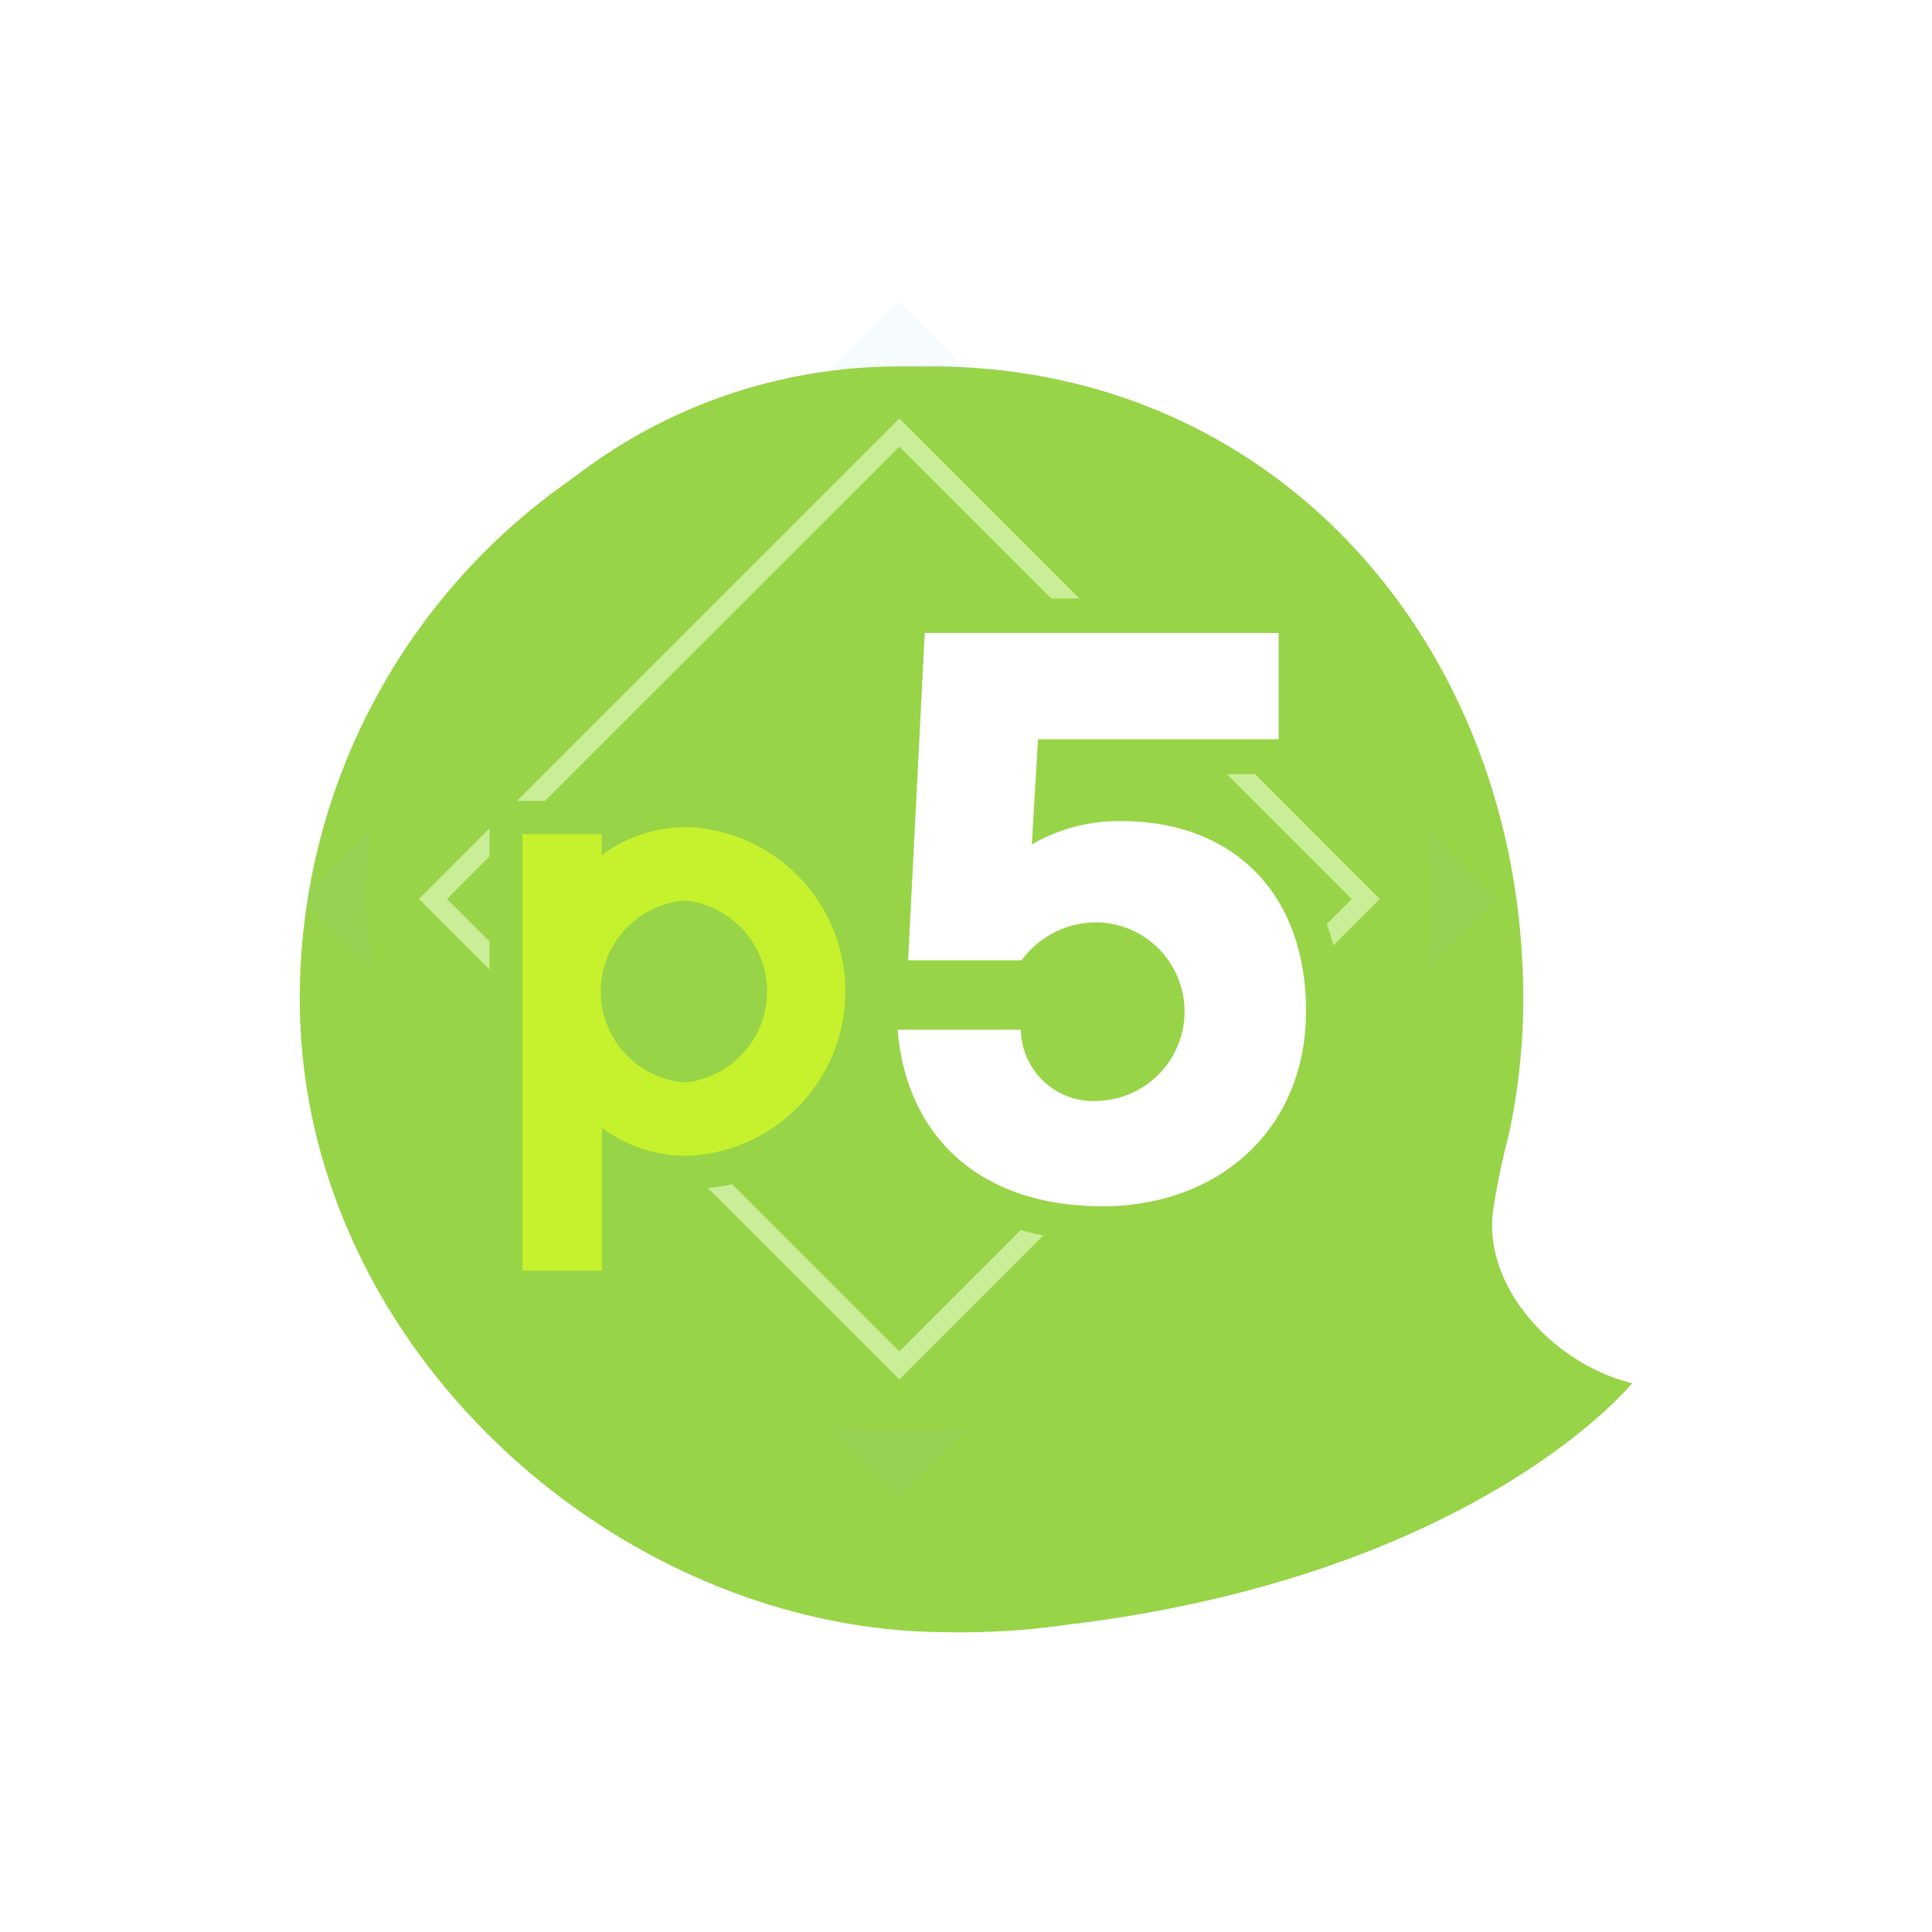 <svg id="ico_aichat_proworks" xmlns="http://www.w3.org/2000/svg" xmlns:xlink="http://www.w3.org/1999/xlink" width="58" height="58" viewBox="0 0 58 58">
  <defs>
    <filter id="패스_6946" x="0" y="2" width="58" height="56" filterUnits="userSpaceOnUse">
      <feOffset dy="3" input="SourceAlpha"/>
      <feGaussianBlur stdDeviation="3" result="blur"/>
      <feFlood flood-opacity="0.102"/>
      <feComposite operator="in" in2="blur"/>
      <feComposite in="SourceGraphic"/>
    </filter>
  </defs>
  <rect id="boundary" width="50" height="50" transform="translate(4)" fill="rgba(159,209,92,0)"/>
  <g transform="matrix(1, 0, 0, 1, 0, 0)" filter="url(#패스_6946)">
    <path id="패스_6946-2" data-name="패스 6946" d="M32.27,45.819C44.4,44.284,49,38.594,49,38.594c-2.33-.562-4.47-2.86-4.18-5.158a21.657,21.657,0,0,1,.46-2.238,19.3,19.3,0,0,0,.45-4.124c0-10.5-7.32-19.005-17.78-19.005A18.973,18.973,0,0,0,9,27.065c0,10.5,9.61,19.005,19.45,19.005a22.5,22.5,0,0,0,3.83-.261Z" transform="translate(0 -0.07)" fill="#98d447"/>
  </g>
  <g id="logo" transform="translate(11 11)">
    <g id="그룹_163443" data-name="그룹 163443">
      <g id="그룹_163439" data-name="그룹 163439">
        <rect id="사각형_5430" data-name="사각형 5430" width="20.399" height="20.399" transform="translate(15.97 1.562) rotate(45)" fill="none" stroke="rgba(142,202,233,0.08)" stroke-miterlimit="10" stroke-width="5"/>
        <rect id="사각형_5431" data-name="사각형 5431" width="32" height="32" rx="16" fill="#98d447"/>
        <path id="패스_6959" data-name="패스 6959" d="M34.555,19.95,20.13,34.375,34.555,48.8,48.979,34.375ZM20.975,34.375,34.555,20.8l13.58,13.58-13.58,13.58Z" transform="translate(-18.555 -18.389)" fill="#c9ee97"/>
      </g>
      <g id="그룹_163442" data-name="그룹 163442" transform="translate(3.694 6.958)">
        <g id="그룹_163440" data-name="그룹 163440" transform="translate(0 5.875)">
          <path id="패스_6960" data-name="패스 6960" d="M53.57,184.677v-14.1h3.374v.243a5,5,0,0,1,2.145-.454,5.436,5.436,0,0,1,0,10.859,5,5,0,0,1-2.145-.454v3.9H53.57Zm5.384-11.113a2.245,2.245,0,0,0,0,4.471,1.975,1.975,0,0,0,1.964-2.236A2,2,0,0,0,58.954,173.564Z" transform="translate(-53.072 -169.872)" fill="#c5f22c"/>
          <path id="패스_6961" data-name="패스 6961" d="M53.227,165a4.939,4.939,0,0,1,0,9.863,4.249,4.249,0,0,1-2.643-.839v4.287H48.2v-13.1h2.38v.628a4.248,4.248,0,0,1,2.643-.839m-.135,7.664a2.748,2.748,0,0,0,0-5.465,2.74,2.74,0,0,0,0,5.465M53.227,164a5.753,5.753,0,0,0-1.648.232v-.02H47.21V179.3h4.369v-3.68a5.746,5.746,0,0,0,1.648.232,5.53,5.53,0,0,0,4.059-1.722,6.292,6.292,0,0,0,0-8.409A5.53,5.53,0,0,0,53.227,164Zm-.135,7.664a1.75,1.75,0,0,1,0-3.476c.937,0,1.467.682,1.467,1.738s-.576,1.738-1.467,1.738Z" transform="translate(-47.21 -164)" fill="#98d447"/>
        </g>
        <g id="그룹_163441" data-name="그룹 163441" transform="translate(11.133)">
          <path id="패스_6962" data-name="패스 6962" d="M203.372,113.788a6.958,6.958,0,0,1-4.686-1.566,6.128,6.128,0,0,1-1.98-4.213l-.046-.56h4.72l.049.462a1.671,1.671,0,0,0,1.942,1.664,2.165,2.165,0,0,0-.062-4.313,2.287,2.287,0,0,0-1.957.924l-.155.211h-4.211l.548-10.859h11.639v4.233H201.92l-.106,1.794a5.989,5.989,0,0,1,2.136-.372c3.674,0,6.048,2.439,6.048,6.213a6.246,6.246,0,0,1-1.919,4.64,6.834,6.834,0,0,1-4.708,1.739Z" transform="translate(-196.098 -95.022)" fill="#fff"/>
          <path id="패스_6963" data-name="패스 6963" d="M202.038,89.955v3.2h-7.224l-.185,3.158a5.2,5.2,0,0,1,2.7-.7c3.3,0,5.532,2.126,5.532,5.7s-2.642,5.862-6.11,5.862c-3.654,0-5.882-2.064-6.151-5.3H194.3a2.181,2.181,0,0,0,2.456,2.126,2.68,2.68,0,0,0-.062-5.346,2.785,2.785,0,0,0-2.373,1.135h-3.406l.5-9.826h10.63m1.034-1.034H190.425l-.049.981-.5,9.826-.055,1.085h5.017l.31-.423a1.774,1.774,0,0,1,1.54-.713c1.227,0,1.484.886,1.484,1.629a1.465,1.465,0,0,1-1.423,1.65c-1.081,0-1.348-.46-1.429-1.2l-.1-.923H189.48l.092,1.119c.319,3.857,3.071,6.253,7.181,6.253a7.347,7.347,0,0,0,5.061-1.878,6.759,6.759,0,0,0,2.082-5.018,6.836,6.836,0,0,0-1.827-4.915,6.491,6.491,0,0,0-4.738-1.815,6.777,6.777,0,0,0-1.578.182l.034-.57h7.283V88.922h0Z" transform="translate(-189.48 -88.92)" fill="#98d447"/>
        </g>
      </g>
    </g>
  </g>
</svg>
